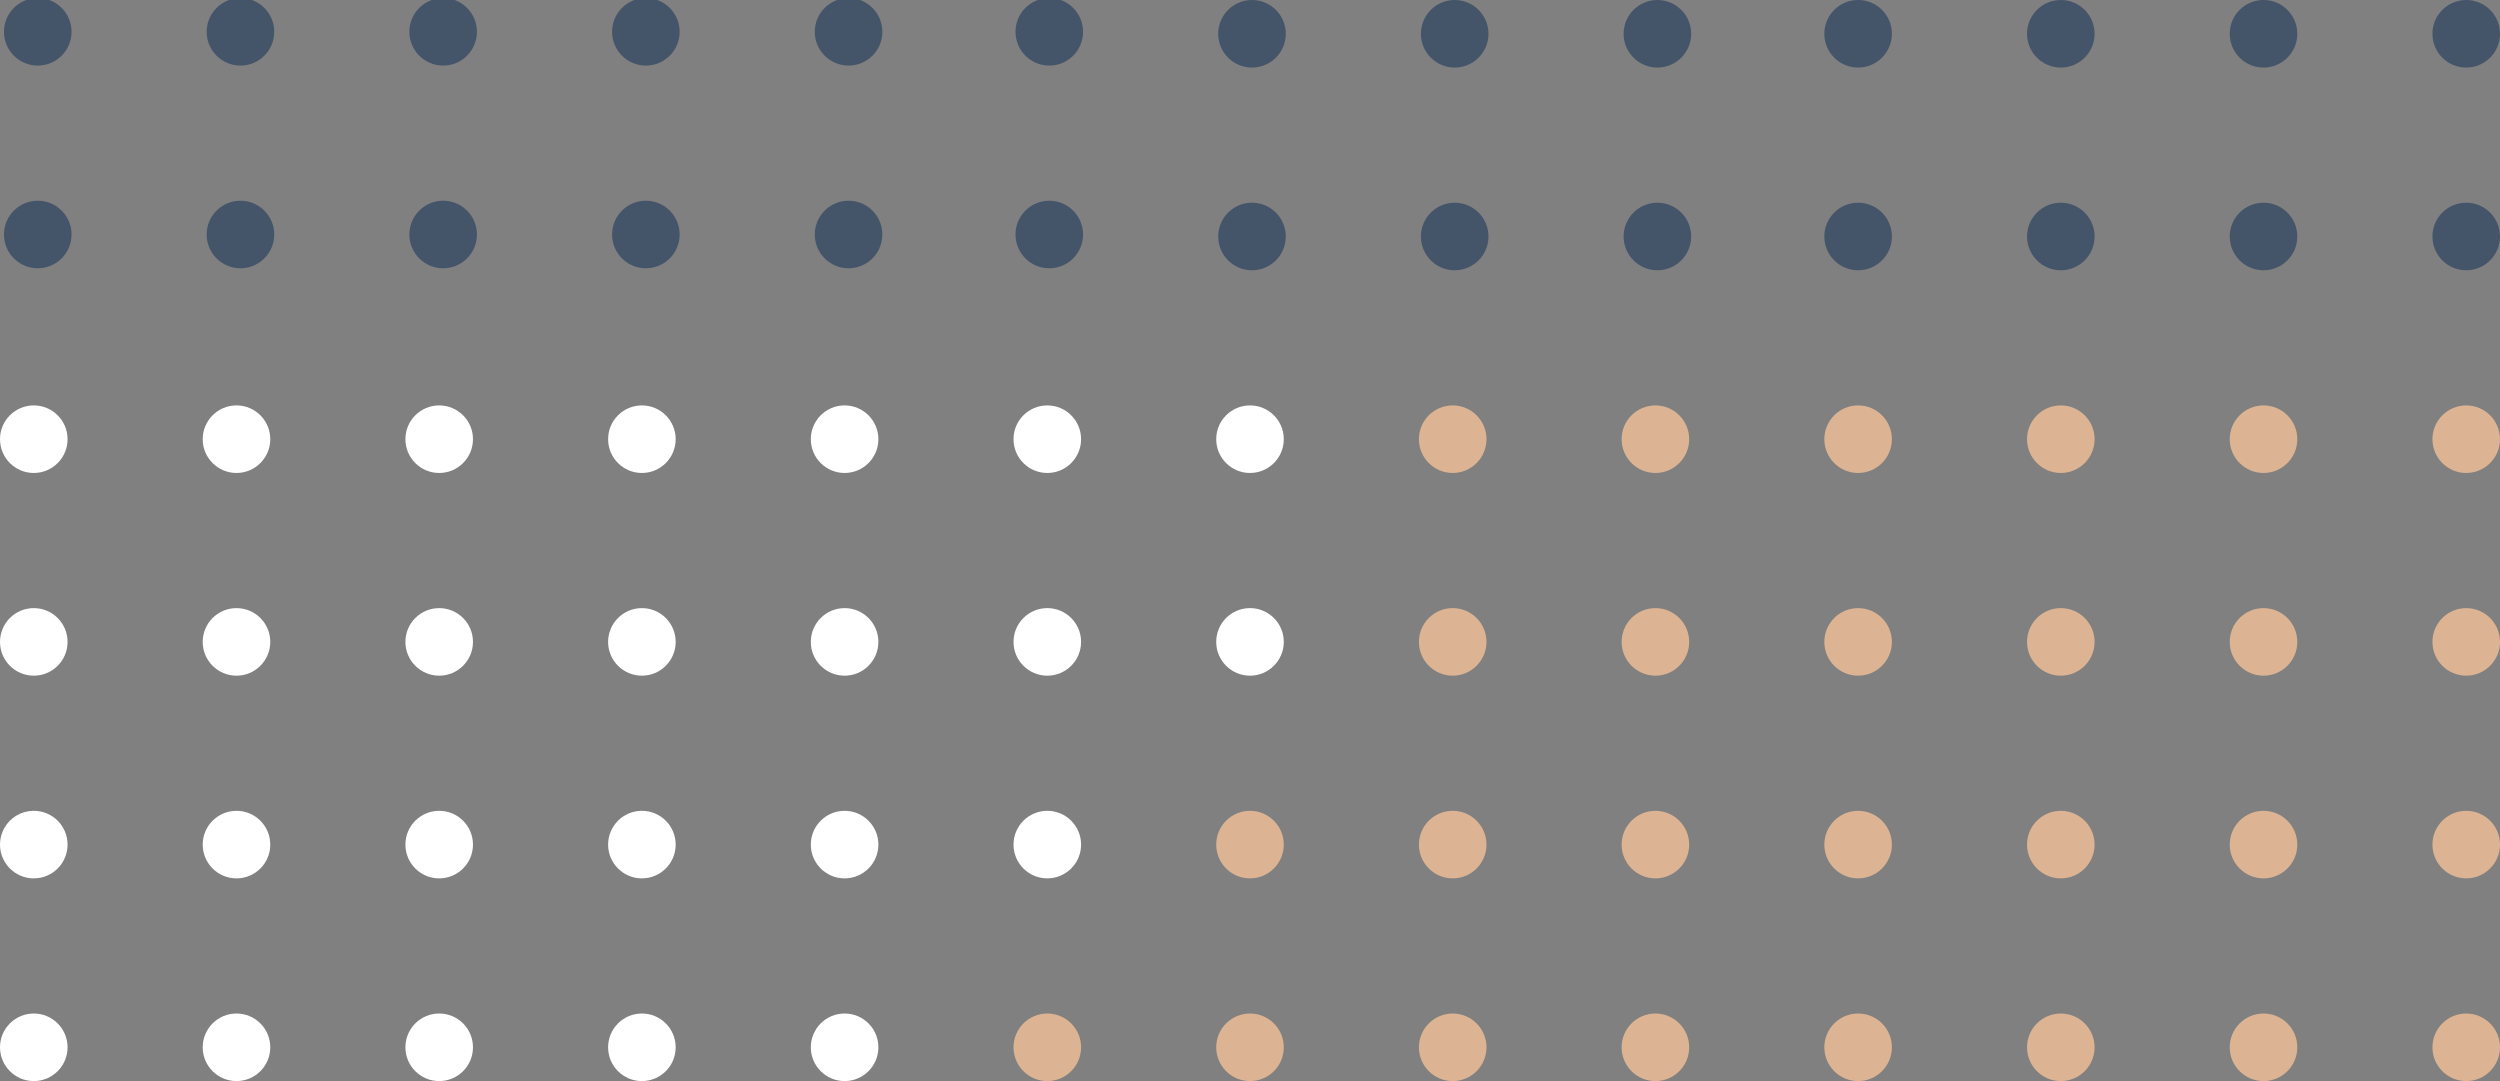 <svg width="370" height="160" xmlns="http://www.w3.org/2000/svg">

 <rect width="100%" height="100%" fill="#808080" stroke="none"/>

 <g>
  <title>background</title>
  <rect fill="none" id="canvas_background" height="402" width="582" y="-1" x="-1"/>
 </g>
 <g>
  <title>Layer 1</title>
  <circle fill="#445469" id="svg_2" r="5" cy="5" cx="365"/>
  <circle fill="#445469" id="svg_3" r="5" cy="5" cx="335"/>
  <circle fill="#445469" id="svg_4" r="5" cy="5" cx="305"/>
  <circle fill="#445469" id="svg_5" r="5" cy="5" cx="275"/>
  <circle fill="#445469" id="svg_6" r="5" cy="5" cx="245.294"/>
  <circle fill="#445469" id="svg_7" r="5" cy="5" cx="215.294"/>
  <circle fill="#445469" id="svg_8" r="5" cy="5" cx="185.294"/>
  <circle fill="#445469" id="svg_9" r="5" cy="4.706" cx="155.294"/>
  <circle fill="#445469" id="svg_10" r="5" cy="4.706" cx="125.587"/>
  <circle fill="#445469" id="svg_11" r="5" cy="4.706" cx="95.587"/>
  <circle fill="#445469" id="svg_12" r="5" cy="4.706" cx="65.587"/>
  <circle fill="#445469" id="svg_13" r="5" cy="4.706" cx="35.587"/>
  <circle fill="#445469" id="svg_14" r="5" cy="4.706" cx="5.587"/>
  <circle fill="#445469" id="svg_15" r="5" cy="35" cx="365"/>
  <circle fill="#445469" id="svg_16" r="5" cy="35" cx="335"/>
  <circle fill="#445469" id="svg_17" r="5" cy="35" cx="305"/>
  <circle fill="#445469" id="svg_18" r="5" cy="35" cx="275"/>
  <circle fill="#445469" id="svg_19" r="5" cy="35" cx="245.294"/>
  <circle fill="#445469" id="svg_20" r="5" cy="35" cx="215.294"/>
  <circle fill="#445469" id="svg_21" r="5" cy="35" cx="185.294"/>
  <circle fill="#445469" id="svg_22" r="5" cy="34.706" cx="155.294"/>
  <circle fill="#445469" id="svg_23" r="5" cy="34.706" cx="125.587"/>
  <circle fill="#445469" id="svg_24" r="5" cy="34.706" cx="95.587"/>
  <circle fill="#445469" id="svg_25" r="5" cy="34.706" cx="65.587"/>
  <circle fill="#445469" id="svg_26" r="5" cy="34.706" cx="35.587"/>
  <circle fill="#445469" id="svg_27" r="5" cy="34.706" cx="5.587"/>
  <circle id="svg_28" r="5" fill="#dcb493" cy="65" cx="365"/>
  <circle id="svg_29" r="5" fill="#dcb493" cy="65" cx="335"/>
  <circle id="svg_30" r="5" fill="#dcb493" cy="65" cx="305"/>
  <circle id="svg_31" r="5" fill="#dcb493" cy="65" cx="275"/>
  <circle id="svg_32" r="5" fill="#dcb493" cy="65" cx="245"/>
  <circle id="svg_33" r="5" fill="#dcb493" cy="65" cx="215"/>
  <circle id="svg_34" r="5" fill="#fff" cy="65" cx="185"/>
  <circle id="svg_35" r="5" fill="#fff" cy="65" cx="155"/>
  <circle id="svg_36" r="5" fill="#fff" cy="65" cx="125"/>
  <circle id="svg_37" r="5" fill="#fff" cy="65" cx="95"/>
  <circle id="svg_38" r="5" fill="#fff" cy="65" cx="65"/>
  <circle id="svg_39" r="5" fill="#fff" cy="65" cx="35"/>
  <circle id="svg_40" r="5" fill="#fff" cy="65" cx="5"/>
  <circle id="svg_41" r="5" fill="#dcb493" cy="95" cx="365"/>
  <circle id="svg_42" r="5" fill="#dcb493" cy="95" cx="335"/>
  <circle id="svg_43" r="5" fill="#dcb493" cy="95" cx="305"/>
  <circle id="svg_44" r="5" fill="#dcb493" cy="95" cx="275"/>
  <circle id="svg_45" r="5" fill="#dcb493" cy="95" cx="245"/>
  <circle id="svg_46" r="5" fill="#dcb493" cy="95" cx="215"/>
  <circle id="svg_47" r="5" fill="#fff" cy="95" cx="185"/>
  <circle id="svg_48" r="5" fill="#fff" cy="95" cx="155"/>
  <circle id="svg_49" r="5" fill="#fff" cy="95" cx="125"/>
  <circle id="svg_50" r="5" fill="#fff" cy="95" cx="95"/>
  <circle id="svg_51" r="5" fill="#fff" cy="95" cx="65"/>
  <circle id="svg_52" r="5" fill="#fff" cy="95" cx="35"/>
  <circle id="svg_53" r="5" fill="#fff" cy="95" cx="5"/>
  <circle id="svg_54" r="5" fill="#dcb493" cy="125" cx="365"/>
  <circle id="svg_55" r="5" fill="#dcb493" cy="125" cx="335"/>
  <circle id="svg_56" r="5" fill="#dcb493" cy="125" cx="305"/>
  <circle id="svg_57" r="5" fill="#dcb493" cy="125" cx="275"/>
  <circle id="svg_58" r="5" fill="#dcb493" cy="125" cx="245"/>
  <circle id="svg_59" r="5" fill="#dcb493" cy="125" cx="215"/>
  <circle id="svg_60" r="5" fill="#dcb493" cy="125" cx="185"/>
  <circle id="svg_61" r="5" fill="#fff" cy="125" cx="155"/>
  <circle id="svg_62" r="5" fill="#fff" cy="125" cx="125"/>
  <circle id="svg_63" r="5" fill="#fff" cy="125" cx="95"/>
  <circle id="svg_64" r="5" fill="#fff" cy="125" cx="65"/>
  <circle id="svg_65" r="5" fill="#fff" cy="125" cx="35"/>
  <circle id="svg_66" r="5" fill="#fff" cy="125" cx="5"/>
  <circle id="svg_67" r="5" fill="#dcb493" cy="155" cx="365"/>
  <circle id="svg_68" r="5" fill="#dcb493" cy="155" cx="335"/>
  <circle id="svg_69" r="5" fill="#dcb493" cy="155" cx="305"/>
  <circle id="svg_70" r="5" fill="#dcb493" cy="155" cx="275"/>
  <circle id="svg_71" r="5" fill="#dcb493" cy="155" cx="245"/>
  <circle id="svg_72" r="5" fill="#dcb493" cy="155" cx="215"/>
  <circle id="svg_73" r="5" fill="#dcb493" cy="155" cx="185"/>
  <circle id="svg_74" r="5" fill="#dcb493" cy="155" cx="155"/>
  <circle id="svg_75" r="5" fill="#fff" cy="155" cx="125"/>
  <circle id="svg_76" r="5" fill="#fff" cy="155" cx="95"/>
  <circle id="svg_77" r="5" fill="#fff" cy="155" cx="65"/>
  <circle id="svg_78" r="5" fill="#fff" cy="155" cx="35"/>
  <circle id="svg_79" r="5" fill="#fff" cy="155" cx="5"/>
 </g>
</svg>